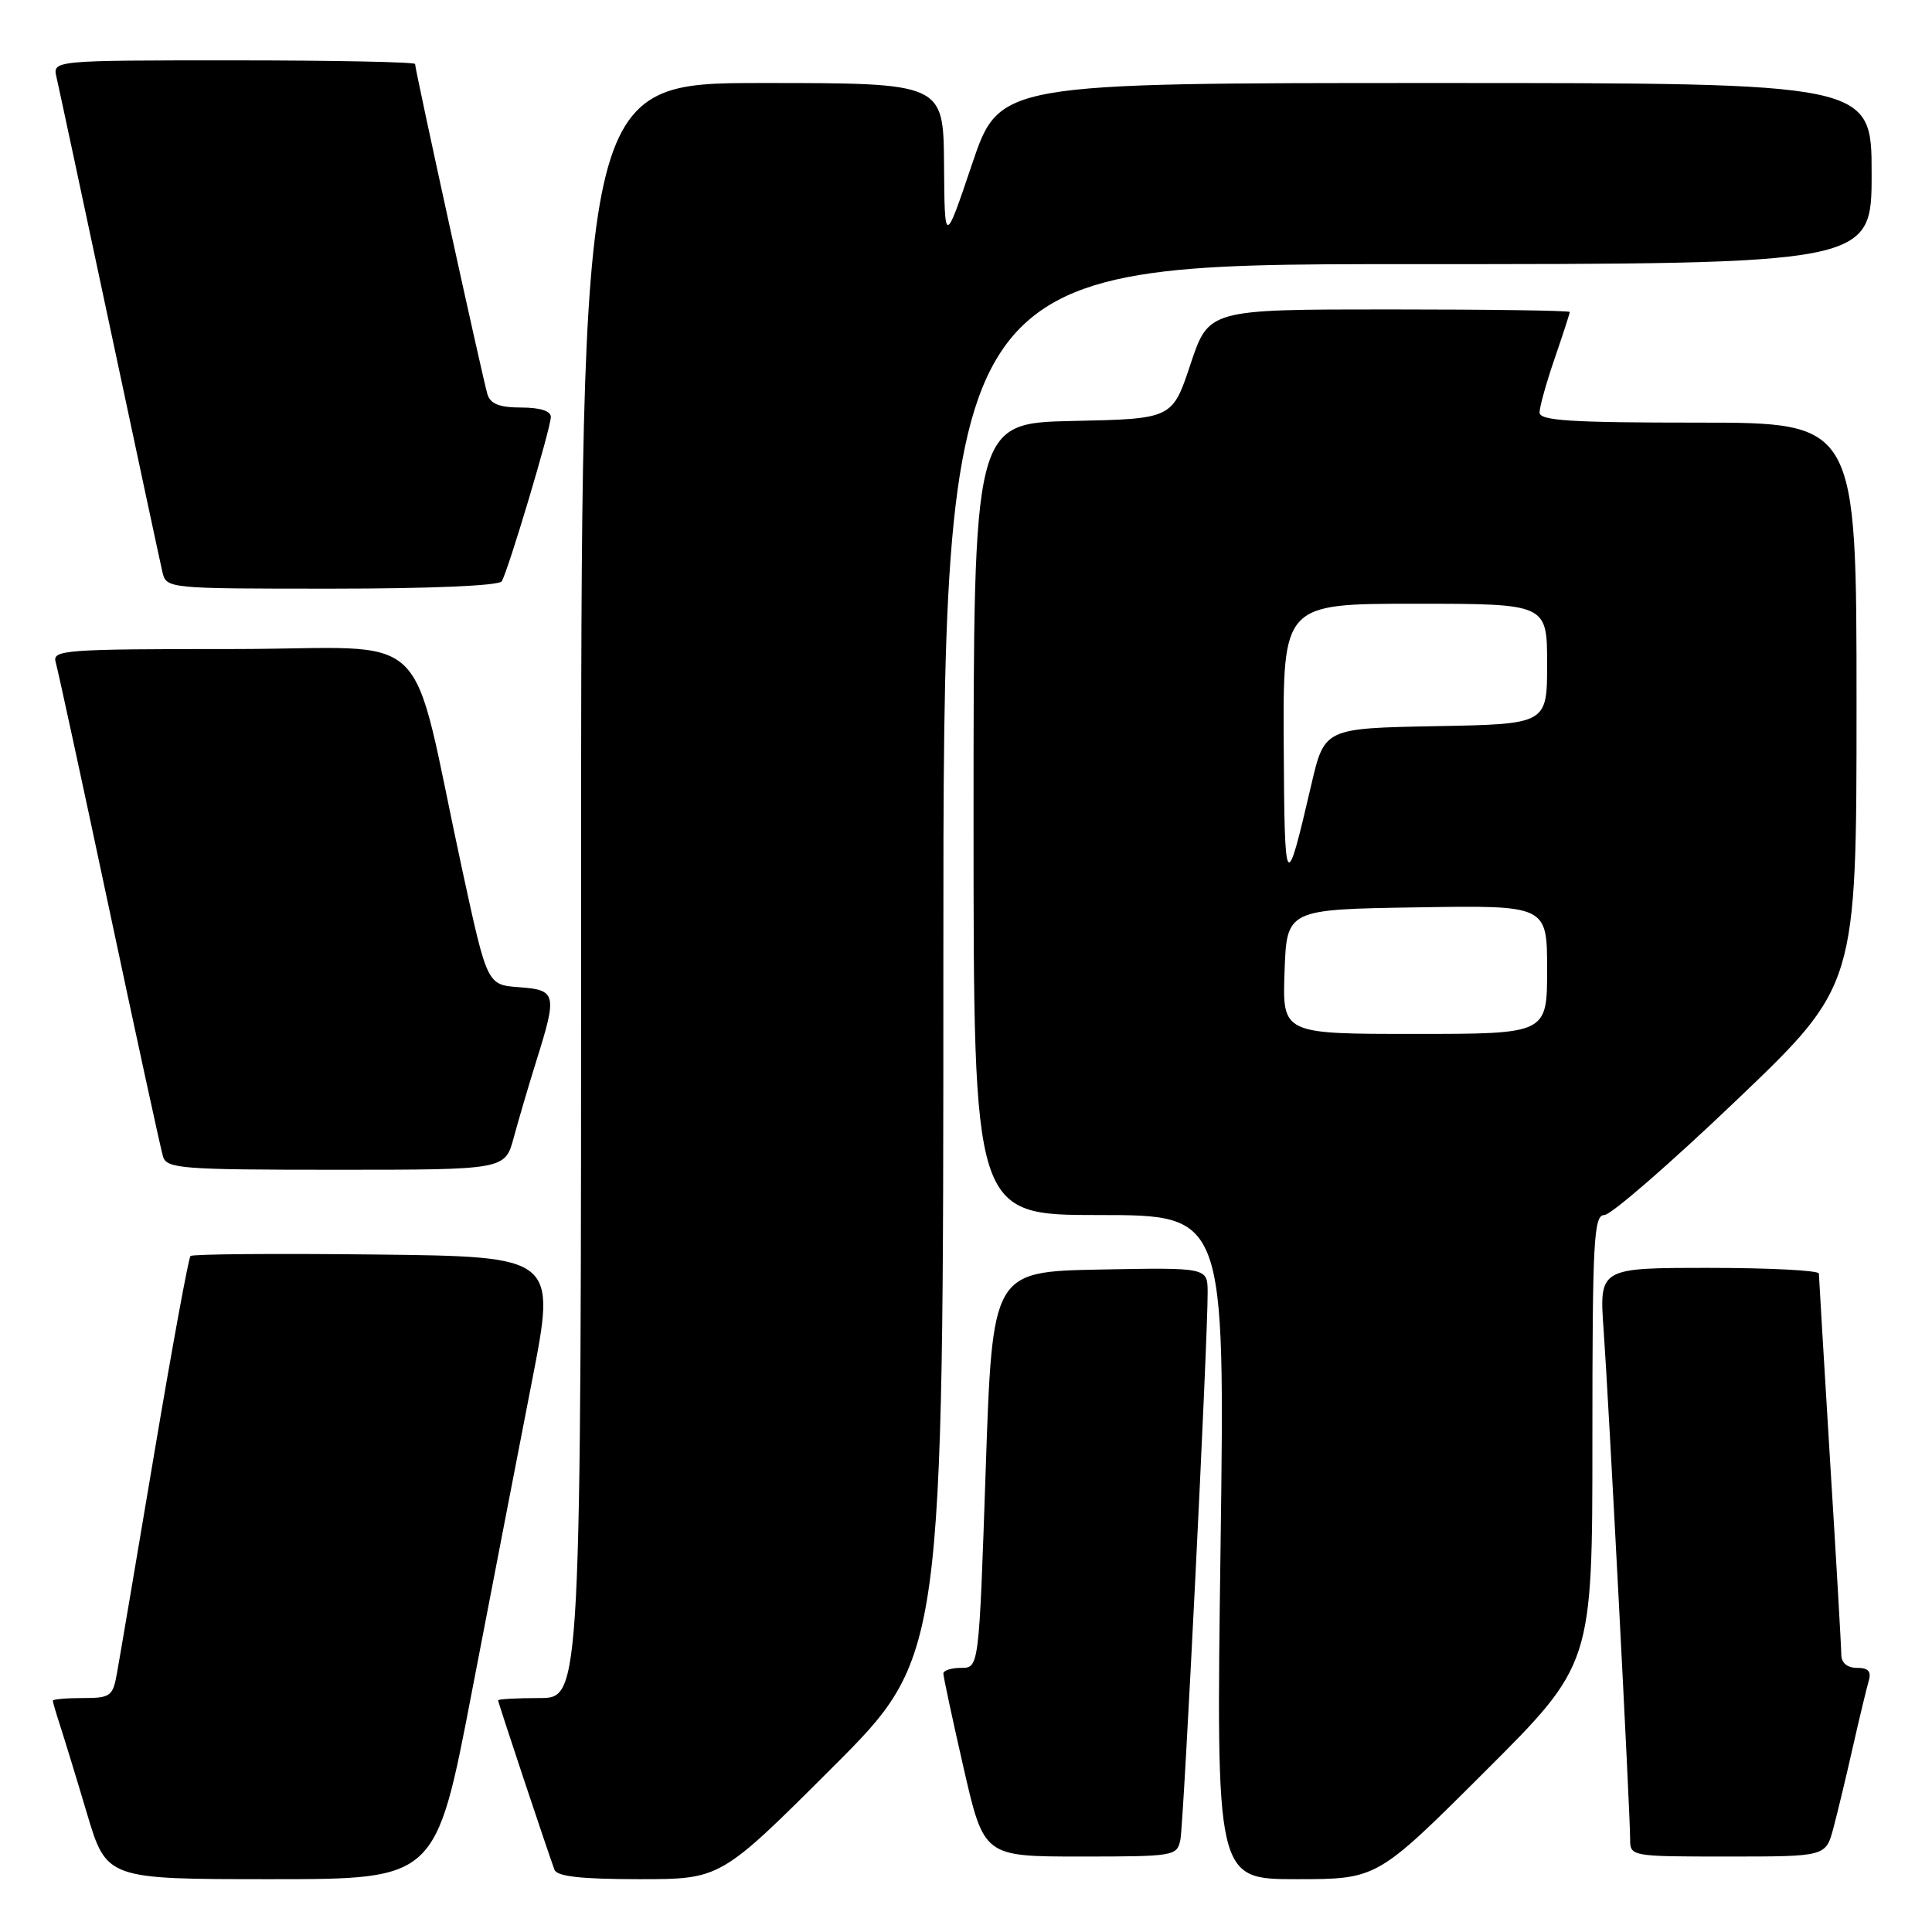<?xml version="1.0" encoding="UTF-8" standalone="no"?>
<!DOCTYPE svg PUBLIC "-//W3C//DTD SVG 1.1//EN" "http://www.w3.org/Graphics/SVG/1.1/DTD/svg11.dtd" >
<svg xmlns="http://www.w3.org/2000/svg" xmlns:xlink="http://www.w3.org/1999/xlink" version="1.1" viewBox="0 0 256 256">
 <g >
 <path fill="currentColor"
d=" M 62.51 224.25 C 65.13 210.64 68.72 192.07 70.49 183.00 C 73.71 166.50 73.71 166.50 49.71 166.23 C 36.51 166.08 25.49 166.17 25.24 166.43 C 24.98 166.69 22.81 178.51 20.42 192.70 C 18.03 206.89 15.82 219.96 15.49 221.75 C 14.95 224.77 14.63 225.00 10.95 225.00 C 8.78 225.00 7.00 225.16 7.00 225.35 C 7.00 225.54 7.43 227.01 7.95 228.60 C 8.47 230.20 10.08 235.44 11.51 240.25 C 14.12 249.00 14.12 249.00 35.94 249.00 C 57.76 249.00 57.76 249.00 62.51 224.25 Z  M 110.24 234.26 C 125.00 219.53 125.00 219.53 125.00 127.26 C 125.00 35.00 125.00 35.00 186.50 35.00 C 248.00 35.00 248.00 35.00 248.00 23.00 C 248.00 11.00 248.00 11.00 190.22 11.00 C 132.43 11.00 132.43 11.00 128.80 21.75 C 125.17 32.50 125.17 32.50 125.09 21.75 C 125.00 11.00 125.00 11.00 101.00 11.00 C 77.00 11.00 77.00 11.00 77.00 118.00 C 77.00 225.00 77.00 225.00 71.50 225.00 C 68.47 225.00 66.00 225.14 66.00 225.30 C 66.00 225.60 72.54 245.24 73.47 247.75 C 73.80 248.64 77.01 249.00 84.71 249.00 C 95.48 249.00 95.48 249.00 110.24 234.26 Z  M 196.74 234.76 C 211.00 220.53 211.00 220.53 211.00 190.76 C 211.00 164.30 211.18 161.00 212.58 161.00 C 213.45 161.00 221.33 154.16 230.08 145.80 C 246.00 130.60 246.00 130.60 246.00 93.30 C 246.00 56.00 246.00 56.00 225.00 56.00 C 208.09 56.00 204.00 55.74 204.00 54.66 C 204.00 53.92 204.90 50.70 206.00 47.50 C 207.10 44.30 208.00 41.53 208.00 41.34 C 208.00 41.15 197.24 41.00 184.08 41.00 C 160.17 41.00 160.17 41.00 157.75 48.25 C 155.34 55.50 155.34 55.50 142.17 55.78 C 129.00 56.06 129.00 56.06 129.00 108.53 C 129.00 161.00 129.00 161.00 145.66 161.00 C 162.32 161.00 162.32 161.00 161.73 205.00 C 161.13 249.00 161.13 249.00 171.80 249.00 C 182.47 249.00 182.47 249.00 196.74 234.76 Z  M 156.41 243.75 C 156.86 241.49 160.05 177.37 160.02 171.22 C 160.00 167.95 160.00 167.95 145.75 168.22 C 131.50 168.50 131.50 168.50 130.61 194.75 C 129.72 221.00 129.72 221.00 127.36 221.00 C 126.06 221.00 125.00 221.34 125.00 221.75 C 125.00 222.16 126.20 227.79 127.68 234.25 C 130.37 246.00 130.37 246.00 143.17 246.00 C 155.64 246.00 155.97 245.94 156.41 243.75 Z  M 242.93 242.25 C 243.48 240.19 244.64 235.35 245.51 231.50 C 246.38 227.65 247.33 223.71 247.61 222.75 C 247.99 221.48 247.57 221.00 246.07 221.00 C 244.77 221.00 243.99 220.35 243.98 219.25 C 243.98 218.29 243.31 206.70 242.49 193.50 C 241.68 180.30 241.02 169.16 241.01 168.75 C 241.00 168.34 234.45 168.00 226.45 168.00 C 211.90 168.00 211.90 168.00 212.49 176.25 C 213.16 185.64 216.00 240.15 216.00 243.68 C 216.00 245.99 216.07 246.00 228.96 246.00 C 241.92 246.00 241.92 246.00 242.93 242.25 Z  M 68.07 150.75 C 68.70 148.41 70.06 143.80 71.09 140.50 C 73.85 131.70 73.73 131.17 68.78 130.81 C 64.56 130.50 64.56 130.50 61.30 115.50 C 54.05 82.07 58.10 86.00 30.86 86.00 C 8.48 86.00 6.90 86.12 7.38 87.75 C 7.66 88.71 10.86 103.45 14.48 120.50 C 18.10 137.55 21.31 152.29 21.60 153.25 C 22.09 154.85 24.07 155.00 44.53 155.00 C 66.92 155.00 66.92 155.00 68.07 150.75 Z  M 66.48 77.03 C 67.33 75.66 72.97 56.76 72.99 55.25 C 73.00 54.46 71.55 54.00 69.07 54.00 C 66.20 54.00 64.99 53.53 64.59 52.25 C 64.00 50.35 55.00 9.26 55.00 8.48 C 55.00 8.22 44.19 8.00 30.98 8.00 C 6.96 8.00 6.96 8.00 7.49 10.25 C 7.78 11.49 10.93 26.23 14.50 43.00 C 18.07 59.77 21.22 74.51 21.51 75.75 C 22.04 78.00 22.05 78.00 43.96 78.00 C 57.01 78.00 66.12 77.61 66.48 77.03 Z  M 170.21 128.75 C 170.50 120.50 170.50 120.50 187.75 120.23 C 205.00 119.95 205.00 119.95 205.00 128.48 C 205.00 137.00 205.00 137.00 187.46 137.00 C 169.92 137.00 169.92 137.00 170.21 128.75 Z  M 170.10 98.75 C 170.00 80.00 170.00 80.00 187.50 80.00 C 205.00 80.00 205.00 80.00 205.00 87.97 C 205.00 95.95 205.00 95.95 190.25 96.22 C 175.50 96.50 175.50 96.50 173.75 104.00 C 170.36 118.58 170.21 118.36 170.10 98.75 Z "/>
</g>
</svg>